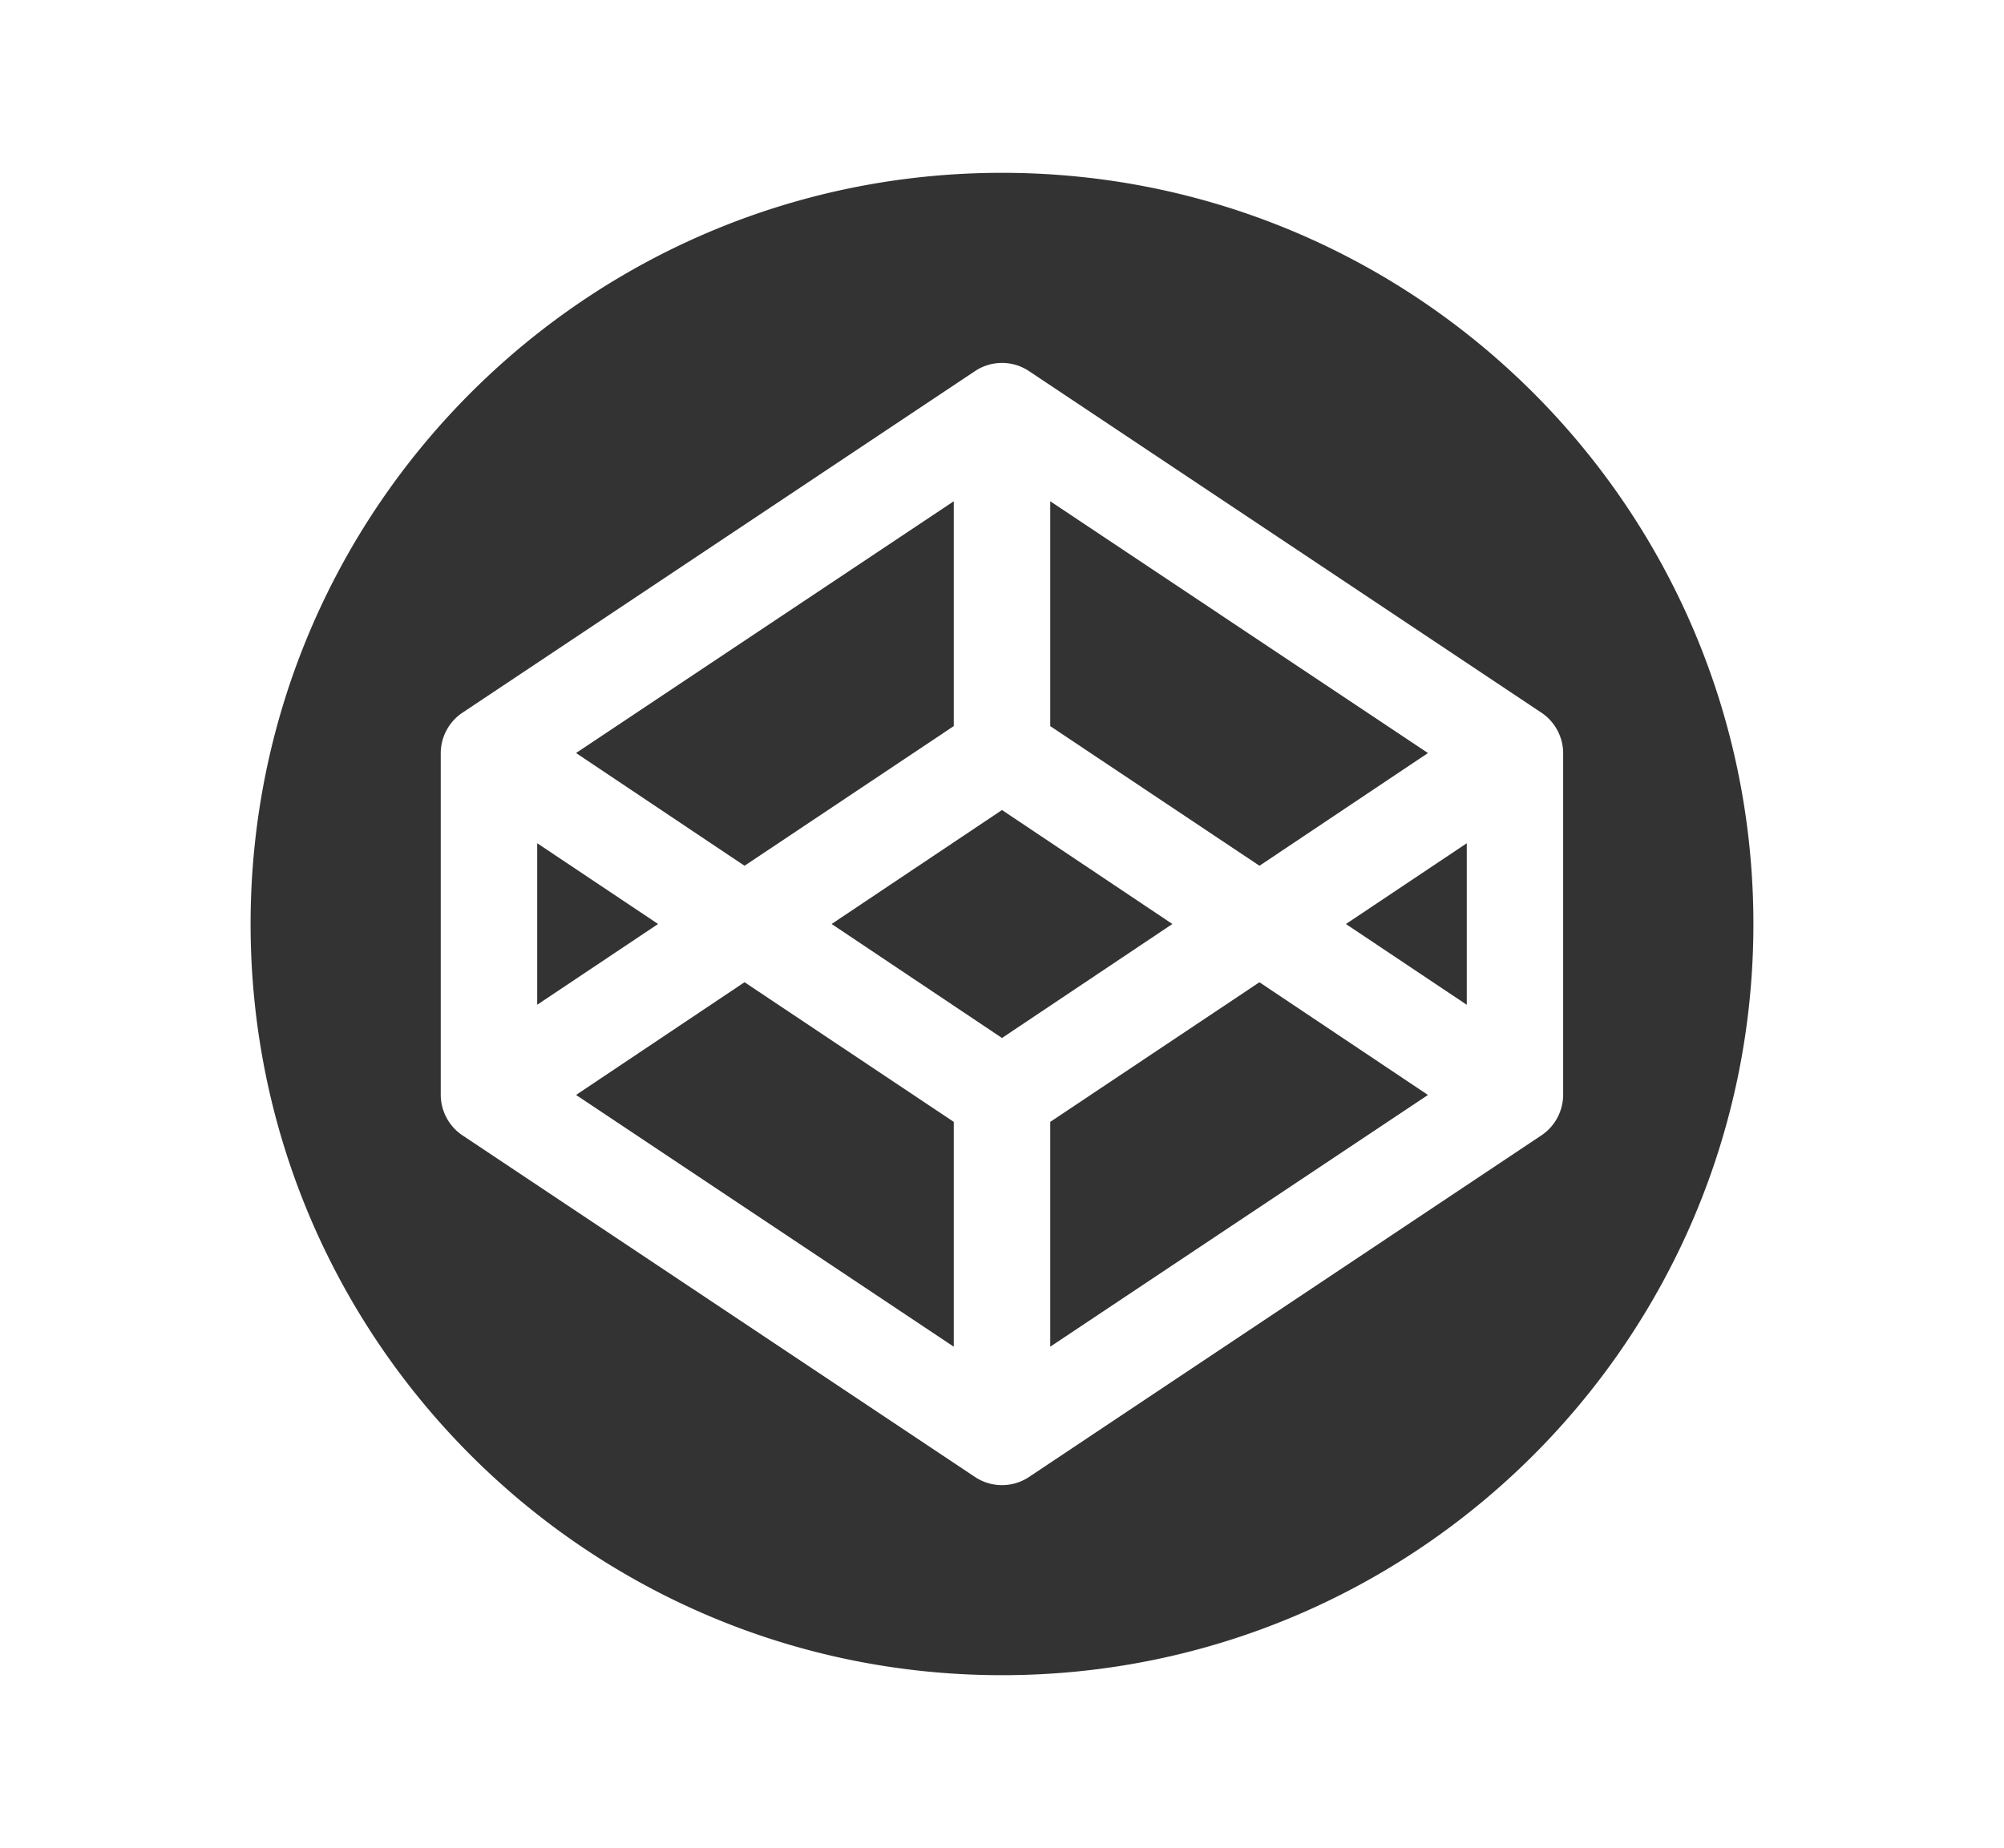 <svg id="Layer_1" data-name="Layer 1" xmlns="http://www.w3.org/2000/svg" xmlns:xlink="http://www.w3.org/1999/xlink" viewBox="0 0 595.28 549.11">
  <defs>
    <style>
      .cls-1 {
        fill: none;
      }

      .cls-2 {
        fill: #333;
      }

      .cls-3 {
        clip-path: url(#clip-path);
      }
    </style>
    <clipPath id="clip-path">
      <rect class="cls-1" x="74.44" y="51.36" width="446.39" height="446.39"/>
    </clipPath>
  </defs>
  <title>svg</title>
  <g>
    <polygon class="cls-2" points="283.31 215.74 283.31 148.94 171.11 223.74 221.16 257.24 283.31 215.74"/>
    <polygon class="cls-2" points="159.57 250.54 159.57 298.54 195.48 274.54 159.57 250.54"/>
    <polygon class="cls-2" points="171.11 325.34 283.31 400.14 283.31 333.34 221.16 291.84 171.11 325.34"/>
    <polygon class="cls-2" points="424.17 223.75 311.97 148.94 311.97 215.75 374.12 257.24 424.17 223.75"/>
    <g class="cls-3">
      <path class="cls-2" d="M458,337.26,305.64,438.86a14.48,14.48,0,0,1-16,0L137.25,337.26a14.6,14.6,0,0,1-6.33-11.93V223.74a14.56,14.56,0,0,1,6.33-11.9L289.64,110.25a14.46,14.46,0,0,1,16,0L458,211.84a14.56,14.56,0,0,1,6.33,11.9V325.33A14.6,14.6,0,0,1,458,337.26M297.64,51.35c-123.28,0-223.2,99.94-223.2,223.2s99.92,223.19,223.2,223.19,223.2-99.92,223.2-223.19-99.93-223.2-223.2-223.2"/>
    </g>
    <polygon class="cls-2" points="297.64 240.68 247.03 274.54 297.64 308.41 348.25 274.54 297.64 240.68"/>
    <polygon class="cls-2" points="435.7 298.55 435.7 250.55 399.8 274.55 435.7 298.55"/>
    <polygon class="cls-2" points="311.97 333.34 311.97 400.14 424.17 325.34 374.11 291.85 311.97 333.34"/>
  </g>
</svg>
